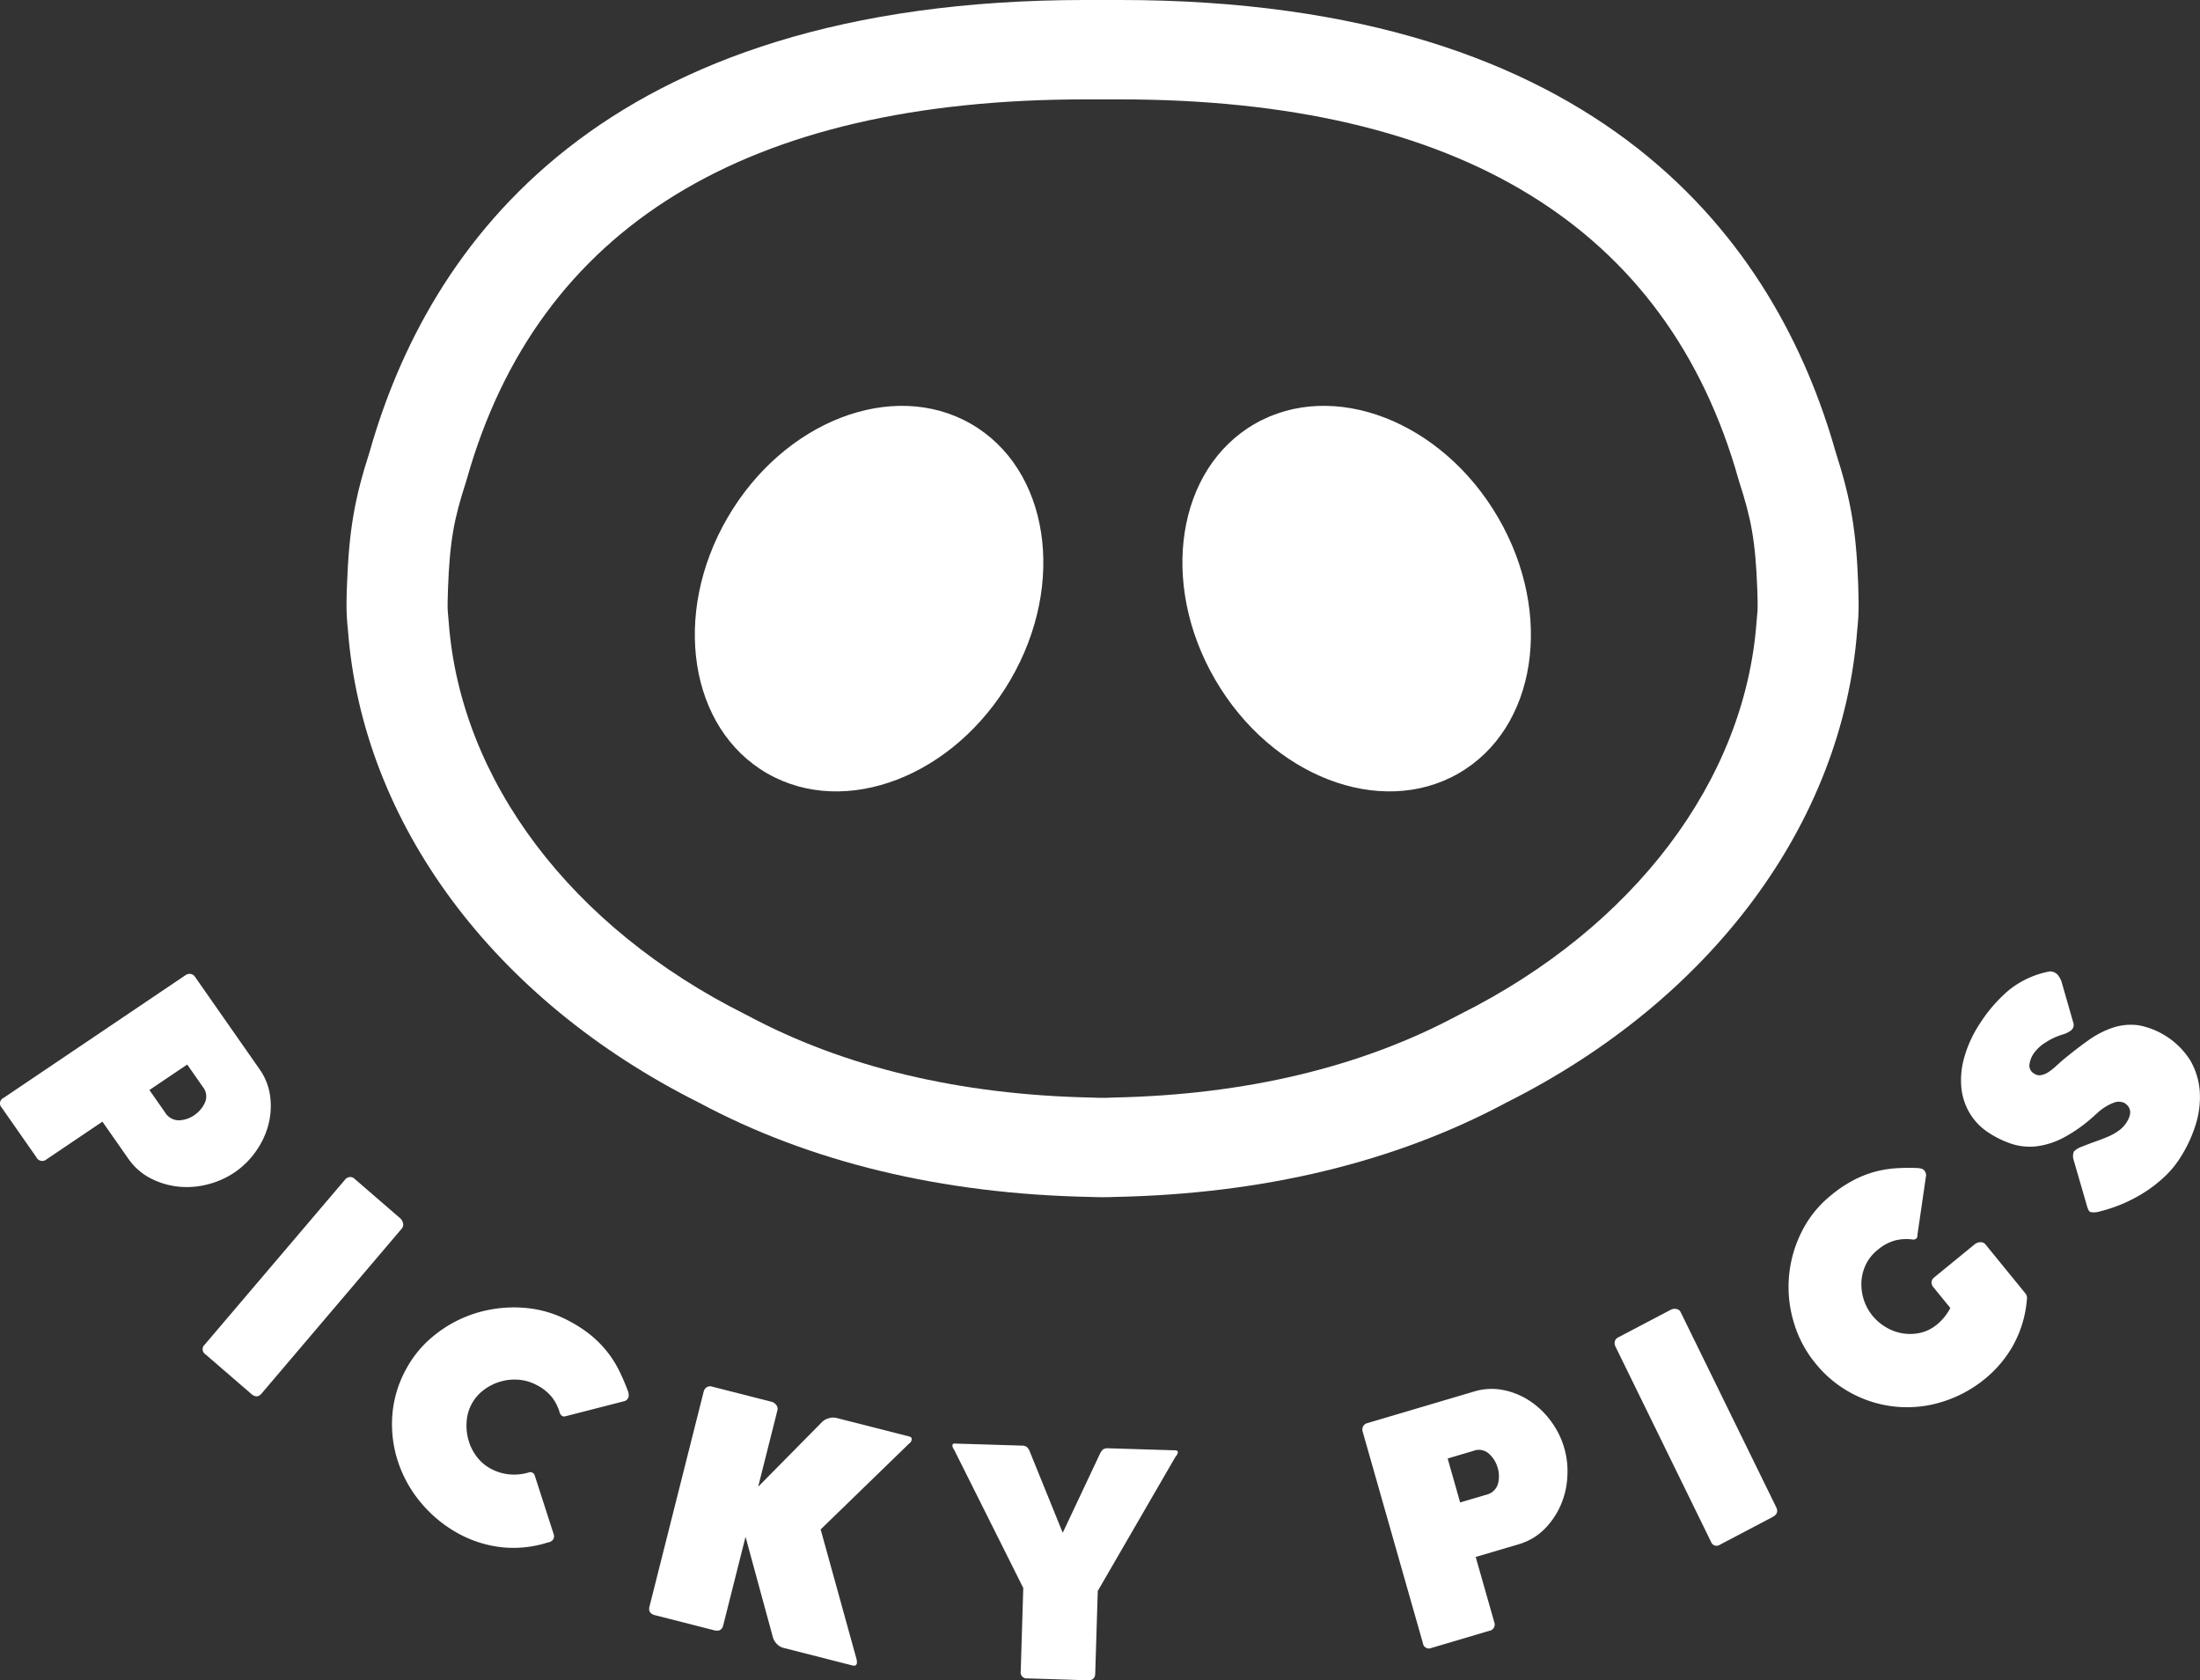 <svg xmlns="http://www.w3.org/2000/svg" width="418.999" height="320.003" viewBox="0 0 418.999 320.003">
  <rect x="0" y="0" width="418.999" height="320.003" fill="#333333" stroke="none"/>
  <g id="Logo_White" data-name="Logo White" transform="translate(-353 -717.998)">
    <g id="Vector_Smart_Object" data-name="Vector Smart Object">
      <g id="Vector_Smart_Object-2" data-name="Vector Smart Object" transform="translate(-253.667 -459.673)">
        <path id="Path_69" data-name="Path 69" d="M791.56,1258.374c-14.882-8.525-35.616-.521-46.318,17.865s-7.307,40.213,7.575,48.738,35.608.532,46.314-17.865,7.307-40.213-7.571-48.738" fill="#fff"/>
        <path id="Path_70" data-name="Path 70" d="M845.674,1258.374c-14.878,8.525-18.266,30.345-7.567,48.738s31.436,26.39,46.314,17.865,18.27-30.341,7.571-48.738-31.44-26.39-46.318-17.865" fill="#fff"/>
        <path id="Path_71" data-name="Path 71" d="M941.407,1293.855l-.194,2.2c-2.22,30.253-23.345,58.216-56.509,74.8l-.252.126c-18.468,9.922-40.595,15.209-65.795,15.714-.749.019-1.048.038-1.35.054h-.64c-.361,0-.524,0-.718,0-.229-.011-.524-.031-1.292-.05-25.181-.505-47.312-5.792-65.775-15.714l-.252-.126c-33.163-16.579-54.289-44.543-56.509-74.8l-.182-2.071c-.043-.731-.031-2.063.047-4.1.341-9.425,1.207-13.589,3.481-20.6l.1-.345c13.539-48,53.187-72.345,117.845-72.345h6.512c64.654,0,104.3,24.342,117.841,72.345l.1.345c2.27,7.009,3.139,11.174,3.489,20.736.07,1.9.081,3.231.05,3.828m19.178-4.64c-.38-10.431-1.389-16.418-4.319-25.5-11.141-39.291-43.85-86.042-136.343-86.042h-6.512c-92.5,0-125.2,46.751-136.343,86.042-2.926,9.084-3.939,15.071-4.323,25.617-.07,1.868-.128,4.012-.012,5.918l.1,1.382s.019.257.1.984c2.779,36.822,27.75,70.458,66.843,90.042,21.176,11.35,46.233,17.391,74.456,17.965.431.008.605.015.741.023.341.015.551.027,1.688.027s1.343-.011,1.688-.027c.136-.008.307-.015.718-.023,28.247-.574,53.3-6.615,74.483-17.965,39.085-19.584,64.056-53.221,66.839-90.039.074-.666.1-.919.1-1.018l.109-1.5c.1-1.761.05-3.9-.023-5.887" fill="#fff"/>
      </g>
    </g>
    <g id="Vector_Smart_Object-3" data-name="Vector Smart Object" transform="translate(-246.925 -470.275)">
      <path id="Path_78" data-name="Path 78" d="M636.967,1400.622a5.7,5.7,0,0,0,1.977-2.341,2.866,2.866,0,0,0-.4-3.027l-2.964-4.246-7.2,4.855,2.968,4.246a3.083,3.083,0,0,0,2.64,1.523,5.519,5.519,0,0,0,2.987-1.01M635.24,1374a1.431,1.431,0,0,1,.956-.251,1.26,1.26,0,0,1,.89.59l12.207,17.463a11.587,11.587,0,0,1,2.1,5.365,14.207,14.207,0,0,1-.409,5.519,15.6,15.6,0,0,1-2.448,5.025,15.772,15.772,0,0,1-3.978,3.868,16.213,16.213,0,0,1-5.018,2.237,15.665,15.665,0,0,1-5.566.451,14.889,14.889,0,0,1-5.334-1.57,11.719,11.719,0,0,1-4.294-3.779l-4.914-7.031-10.673,7.2a1.238,1.238,0,0,1-1.908-.428l-6.618-9.468a1.138,1.138,0,0,1,.343-1.809Z" fill="#fff"/>
      <path id="Path_79" data-name="Path 79" d="M638.913,1444.352l26.73-31.427a1.294,1.294,0,0,1,.836-.482,1.177,1.177,0,0,1,.987.339l8.707,7.528a1.671,1.671,0,0,1,.5.906,1.087,1.087,0,0,1-.235,1.045l-26.719,31.431c-.563.663-1.218.671-1.958.027l-8.711-7.524a1.164,1.164,0,0,1-.143-1.844" fill="#fff"/>
      <path id="Path_80" data-name="Path 80" d="M719.5,1453.148a2.208,2.208,0,0,1,.143,1.126,1.156,1.156,0,0,1-.782.837l-11.209,2.873c-.486.15-.852-.046-1.1-.586a8.952,8.952,0,0,0-1.418-2.923,8.8,8.8,0,0,0-3.03-2.441,8.556,8.556,0,0,0-3.454-1,9.456,9.456,0,0,0-3.523.39,9.642,9.642,0,0,0-3.126,1.608,8.125,8.125,0,0,0-3.2,5.943,9.986,9.986,0,0,0,.332,3.5,9.489,9.489,0,0,0,1.553,3.17,8.224,8.224,0,0,0,2.764,2.36,9.129,9.129,0,0,0,3.561,1.061,9.681,9.681,0,0,0,3.65-.382.859.859,0,0,1,1.106.59l3.623,11.223a1.174,1.174,0,0,1-.22,1.1,1.618,1.618,0,0,1-.944.44,21.348,21.348,0,0,1-8.861.887,22.189,22.189,0,0,1-7.882-2.46,24.631,24.631,0,0,1-7.154-5.731,23.745,23.745,0,0,1-4.475-7.713,22.856,22.856,0,0,1-1.233-8.859,21.6,21.6,0,0,1,2.609-9.071,21.028,21.028,0,0,1,5.573-6.637,23.745,23.745,0,0,1,7.767-4.107,24.817,24.817,0,0,1,8.9-1.03,21.51,21.51,0,0,1,8.911,2.572,24.74,24.74,0,0,1,4.367,2.908,20.8,20.8,0,0,1,3.03,3.186,20.507,20.507,0,0,1,2.124,3.44q.873,1.788,1.6,3.733" fill="#fff"/>
      <path id="Path_81" data-name="Path 81" d="M756.565,1459.006a3.048,3.048,0,0,1,1.249-.648,2.788,2.788,0,0,1,1.407-.046l13.868,3.532c.389.1.54.324.451.675a1.083,1.083,0,0,1-.486.686l-16.832,16.34,6.845,24.74a3.355,3.355,0,0,1,.058.756c-.1.393-.378.532-.848.409l-13.17-3.355a2.575,2.575,0,0,1-1.183-.7,3.065,3.065,0,0,1-.759-1.165l-5.25-19.279-4.251,16.865q-.324,1.29-1.727.933l-11.243-2.865c-.937-.239-1.291-.787-1.075-1.643l10.322-40.934a1.4,1.4,0,0,1,.547-.821,1.227,1.227,0,0,1,1.06-.139l11.363,2.9a1.593,1.593,0,0,1,.844.586,1.141,1.141,0,0,1,.227,1.057l-3.662,14.524Z" fill="#fff"/>
      <path id="Path_82" data-name="Path 82" d="M802.328,1480.183l7.181-15.245c.289-.424.486-.663.59-.694a4.625,4.625,0,0,1,.567-.162l13.128.4c.316.008.47.154.459.432a1.645,1.645,0,0,1-.436.764L809,1491.263l-.486,15.746c-.019.875-.509,1.3-1.461,1.265l-11.463-.359a1.149,1.149,0,0,1-1.264-1.35l.486-15.862-13.167-26.329a1.478,1.478,0,0,1-.331-.783.364.364,0,0,1,.424-.4l13.132.4c.274.089.463.158.559.2a2.473,2.473,0,0,1,.543.729Z" fill="#fff"/>
      <path id="Path_83" data-name="Path 83" d="M885.155,1467.784a5.676,5.676,0,0,0-1.607-2.619,2.852,2.852,0,0,0-2.987-.586l-4.922,1.458,2.374,8.369,4.934-1.454a3.03,3.03,0,0,0,2.251-2.017,5.593,5.593,0,0,0-.042-3.151m-25.7-6.845a1.423,1.423,0,0,1,.062-.987,1.216,1.216,0,0,1,.821-.652l20.266-6a11.489,11.489,0,0,1,5.728-.281,14.141,14.141,0,0,1,5.088,2.148,15.824,15.824,0,0,1,4,3.918,15.915,15.915,0,0,1,3.006,10.467,15.447,15.447,0,0,1-1.28,5.418,14.746,14.746,0,0,1-3.114,4.551,11.369,11.369,0,0,1-4.9,2.858l-8.156,2.41,3.534,12.41a1.224,1.224,0,0,1-1,1.67l-10.977,3.251a1.145,1.145,0,0,1-1.607-.9Z" fill="#fff"/>
      <path id="Path_84" data-name="Path 84" d="M925.781,1481.876,907.6,1444.722a1.433,1.433,0,0,1-.127-.98,1.218,1.218,0,0,1,.678-.791l10.014-5.26a1.654,1.654,0,0,1,1.01-.131,1.072,1.072,0,0,1,.848.625l18.2,37.158c.382.779.143,1.4-.717,1.844l-10.018,5.268a1.107,1.107,0,0,1-1.7-.579" fill="#fff"/>
      <path id="Path_85" data-name="Path 85" d="M965.2,1410.719a3.7,3.7,0,0,1,.725.143,1.071,1.071,0,0,1,.54.366,1.7,1.7,0,0,1,.3.841l-1.669,11.462a.711.711,0,0,1-.239.652.985.985,0,0,1-.732.139,8.845,8.845,0,0,0-3.245.181,8.757,8.757,0,0,0-3.415,1.863,7.975,7.975,0,0,0-2.185,2.746,8.665,8.665,0,0,0-.84,3.27,9.571,9.571,0,0,0,.443,3.382,9.274,9.274,0,0,0,1.661,3.074,9.562,9.562,0,0,0,2.555,2.19,8.991,8.991,0,0,0,3.191,1.172,8.758,8.758,0,0,0,3.38-.1,7.634,7.634,0,0,0,3.172-1.589,9.97,9.97,0,0,0,2.529-3.143l-3.245-3.98a1.385,1.385,0,0,1-.331-.922,1.225,1.225,0,0,1,.516-.926l7.767-6.348a1.788,1.788,0,0,1,.991-.343,1.125,1.125,0,0,1,1,.417l7.585,9.31a1.38,1.38,0,0,1,.316,1.049l-.035.336a21.508,21.508,0,0,1-2.6,8.523,22.293,22.293,0,0,1-5.315,6.34,23.891,23.891,0,0,1-7.967,4.35,22.33,22.33,0,0,1-17.144-1.381,22.291,22.291,0,0,1-7.289-5.962,22,22,0,0,1-4.039-7.647,23.338,23.338,0,0,1,1.376-17.116,20.793,20.793,0,0,1,5.735-7.188,24.112,24.112,0,0,1,4.367-2.912,20.322,20.322,0,0,1,4.1-1.581,20.89,20.89,0,0,1,3.985-.633q1.989-.116,4.059-.035" fill="#fff"/>
      <path id="Path_86" data-name="Path 86" d="M996.331,1406.688c.9-.366,1.777-.7,2.633-1s1.661-.613,2.413-.933a10.513,10.513,0,0,0,2.043-1.138,5.642,5.642,0,0,0,1.5-1.558q1.578-2.464-.378-3.725a2.552,2.552,0,0,0-1.966-.089,9.588,9.588,0,0,0-3.48,2.268l.065-.1a28.8,28.8,0,0,1-6.1,4.454,15.011,15.011,0,0,1-5.284,1.716,11.255,11.255,0,0,1-4.679-.455,18.348,18.348,0,0,1-4.317-2.071,11.287,11.287,0,0,1-3.739-3.83,11.741,11.741,0,0,1-1.584-5,15.716,15.716,0,0,1,.628-5.777,22.978,22.978,0,0,1,2.868-6.178,28.348,28.348,0,0,1,5.523-6.39,17.366,17.366,0,0,1,7.859-3.61,2,2,0,0,1,1.472.629,4.3,4.3,0,0,1,.833,1.635l2.1,7.328a1.387,1.387,0,0,1-.3,1.581,4.551,4.551,0,0,1-1.592.818,12.549,12.549,0,0,0-3.342,1.547,7.679,7.679,0,0,0-2.293,2.141,5.011,5.011,0,0,0-.771,2.032,1.738,1.738,0,0,0,.948,1.782,1.714,1.714,0,0,0,1.287.258,3.714,3.714,0,0,0,1.345-.552,10.641,10.641,0,0,0,1.353-1.049c.455-.417.9-.814,1.337-1.2q2.6-2.163,4.938-3.818a17.8,17.8,0,0,1,4.718-2.433,10.89,10.89,0,0,1,4.9-.432,14.926,14.926,0,0,1,9.813,6.7,13.719,13.719,0,0,1,1.785,5.731,17.248,17.248,0,0,1-.736,6.39,25.958,25.958,0,0,1-3.087,6.572,18.278,18.278,0,0,1-2.987,3.544,25.566,25.566,0,0,1-3.8,2.923,28.637,28.637,0,0,1-8.4,3.579,3.66,3.66,0,0,1-1.812.116c-.274-.131-.5-.563-.69-1.3l-2.559-8.824a2.474,2.474,0,0,1,.1-1.385,3.943,3.943,0,0,1,1.426-.9" fill="#fff"/>
    </g>
  </g>
</svg>
